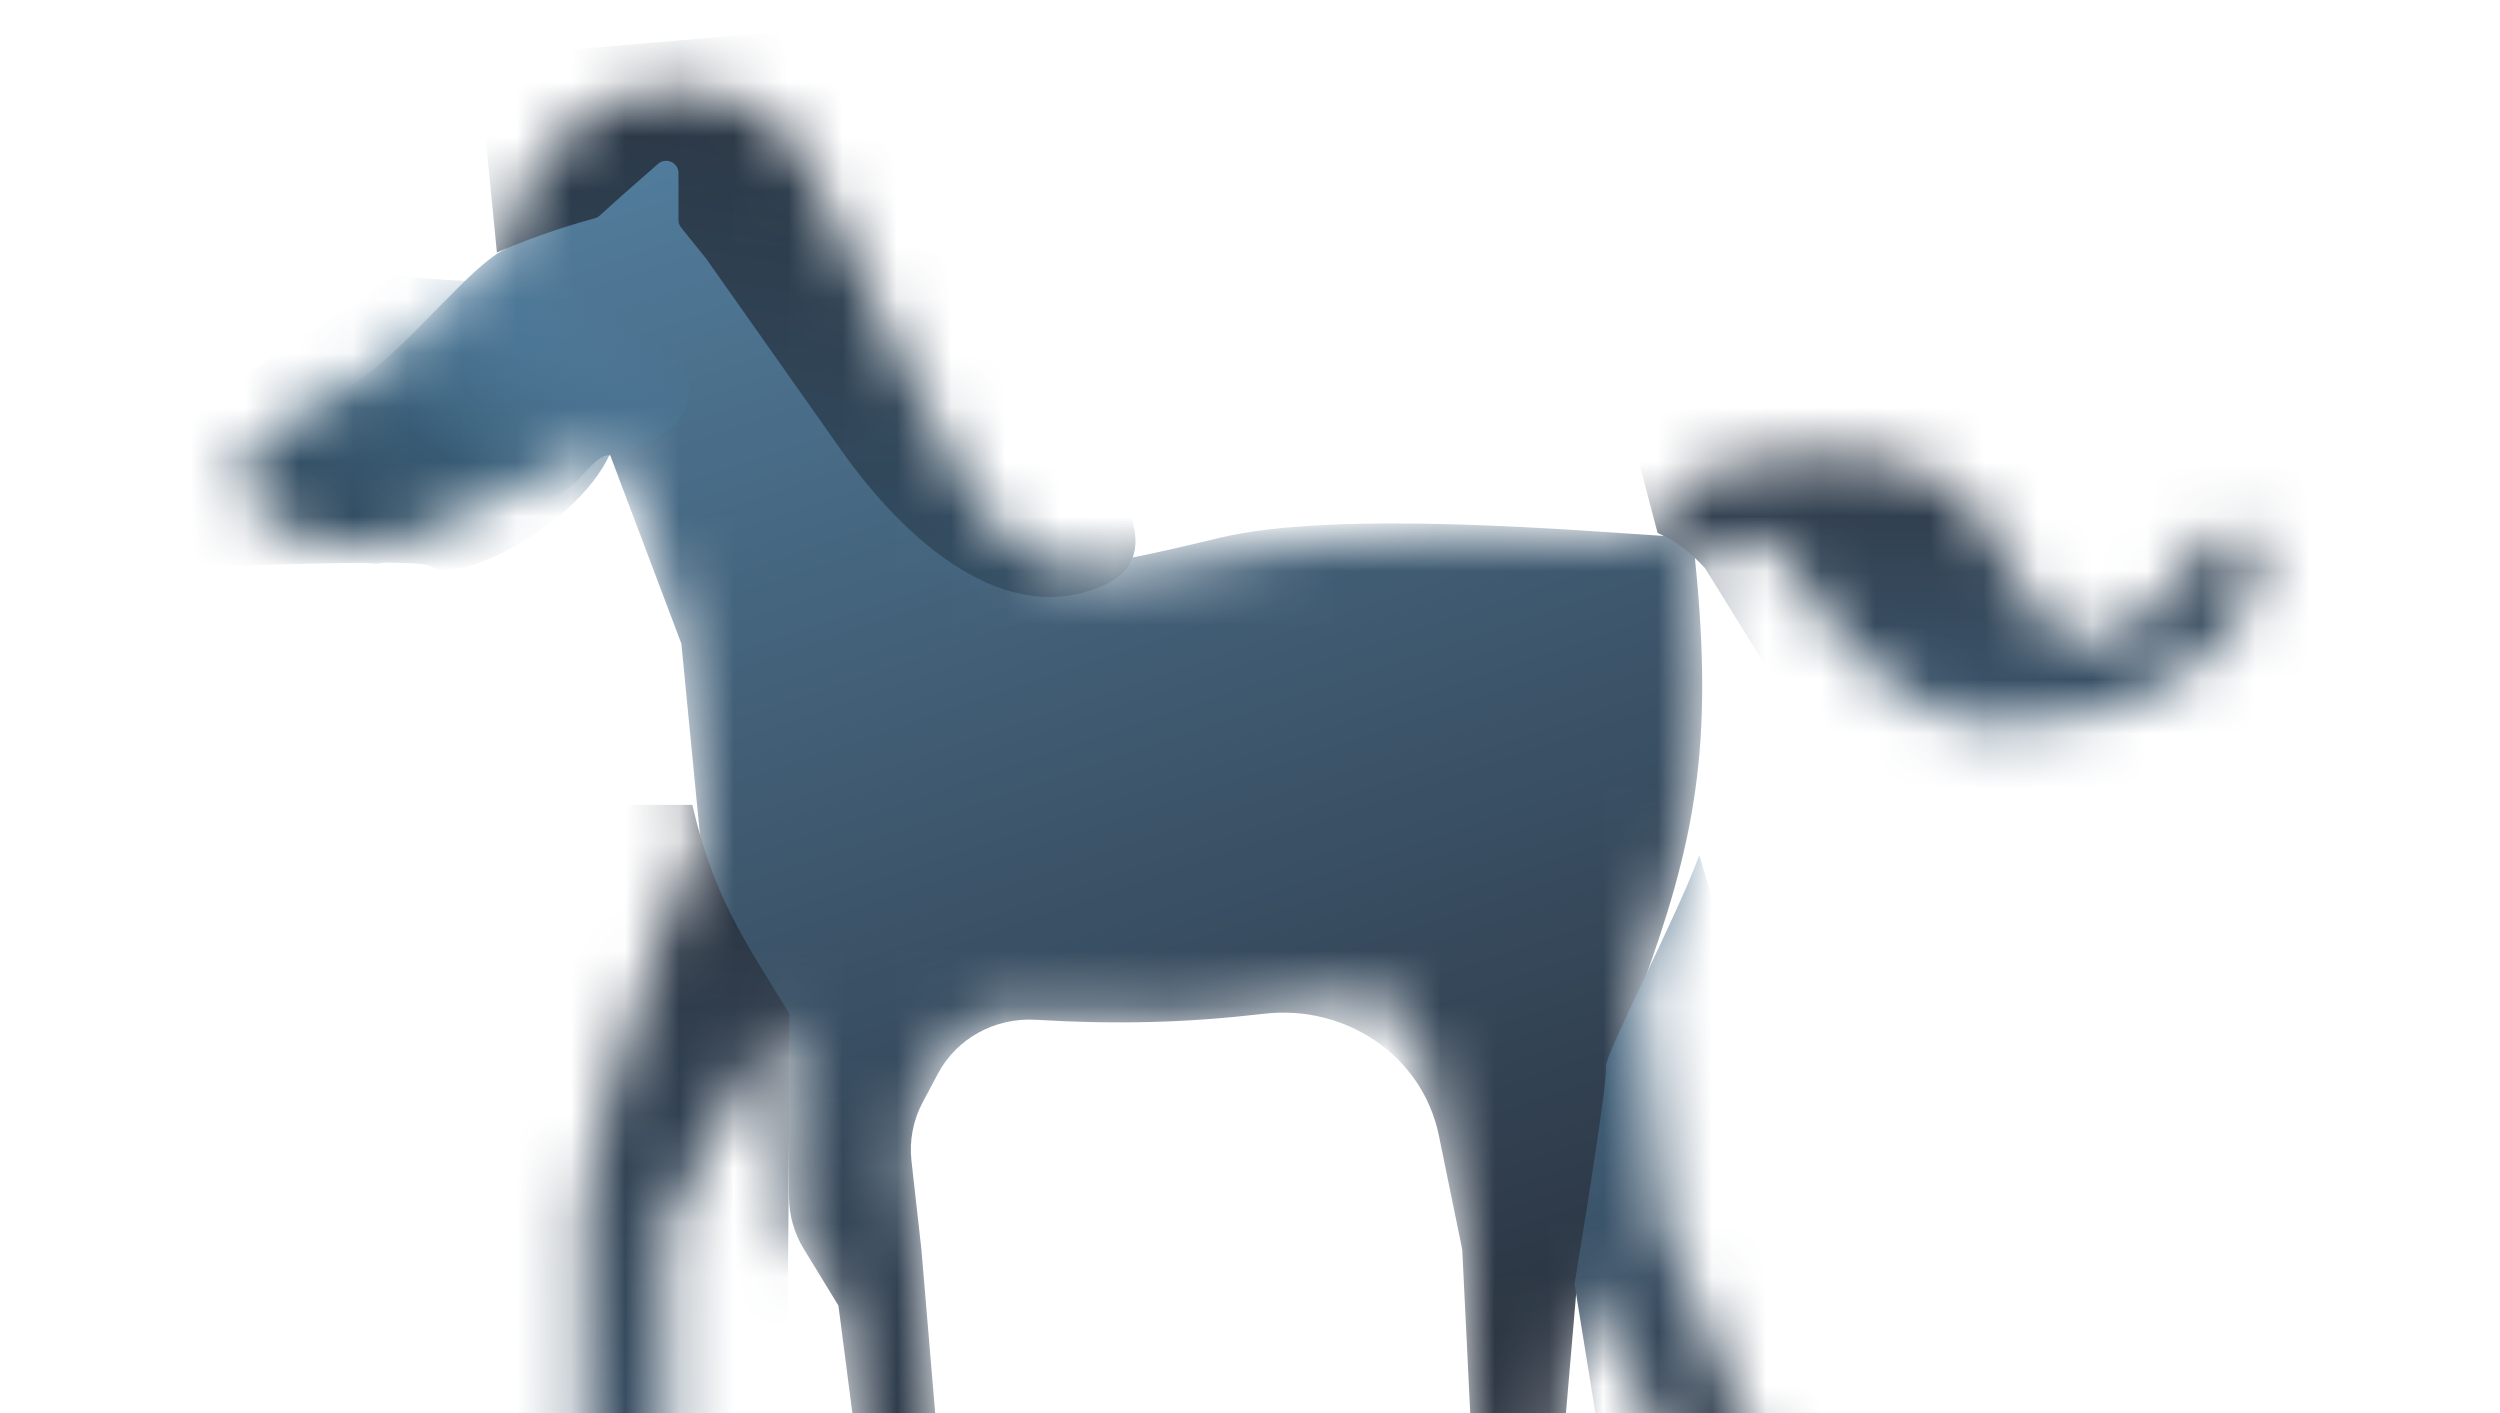 <svg width="46" height="26" viewBox="0 0 46 26" fill="none" xmlns="http://www.w3.org/2000/svg">
<g clip-path="url(#clip0_521_6961)">
<mask id="mask0_521_6961" style="mask-type:alpha" maskUnits="userSpaceOnUse" x="4" y="1" width="38" height="31">
<path d="M5.448 9.855C3.983 9.046 4.298 8.557 5.041 7.897C5.321 7.648 6.03 7.436 6.821 6.826C7.708 6.142 8.719 4.832 9.316 4.57C9.316 3.637 10.362 2.326 10.878 2.014C11.298 1.761 12.013 1.646 12.537 1.646C14.012 1.647 14.737 2.696 14.93 3.167C15.974 5.233 17.646 8.965 18.188 9.507C18.931 10.25 19.473 10.928 22.198 10.267C24.378 9.739 29.206 9.772 30.609 9.855C30.417 9.359 30.774 8.368 33.747 8.368C37.463 8.368 36.666 11.836 38.483 11.836C39.446 11.836 40.288 10.267 40.784 9.855C41.18 9.524 41.556 10.02 41.556 10.267C41.391 12.167 39.254 13.323 36.885 13.323C34.573 13.405 33.334 10.928 32.839 10.267C32.443 9.739 31.573 9.827 31.187 10.267C31.541 13.741 31.187 15.495 30.182 18.24L30.609 22.53L32.505 27.167L33.107 28.307L32.207 29.903L31.187 29.507L31.597 28.457L29.027 23.495L28.556 29.012V30.085H26.411L27.182 28.64L26.905 22.984L26.113 19.122C26.013 18.631 25.539 18.311 25.044 18.392C22.552 18.801 20.891 18.901 18.446 18.716C18.076 18.688 17.721 18.879 17.546 19.207L16.841 20.531C16.754 20.696 16.718 20.883 16.739 21.069L16.954 22.984L17.552 30.085V30.926L15.756 31.384L16.214 30.085L15.452 24.212C15.435 24.083 15.392 23.959 15.324 23.848L14.518 22.53V18.666L14.023 19.351L12.376 22.321C12.299 22.458 12.259 22.612 12.259 22.769V27.634L11.925 29.012L10.175 29.507V29.012L10.753 27.939V22.241C10.753 21.316 12.15 16.833 12.893 15.495L12.537 11.836C12.537 11.836 11.753 8.82 11.288 8.408C11.251 8.375 11.202 8.366 11.152 8.37C10.43 8.42 8.69 9.464 7.594 9.902C6.928 10.169 6.049 10.076 5.448 9.855Z" fill="url(#paint0_linear_521_6961)"/>
</mask>
<g mask="url(#mask0_521_6961)">
<path d="M5.448 9.861C3.983 9.052 4.298 8.563 5.041 7.903C5.321 7.654 6.03 7.442 6.821 6.833C7.708 6.148 8.719 4.838 9.316 4.576C9.316 3.643 10.235 2.972 10.751 2.66C10.915 2.561 11.106 2.516 11.298 2.516L12.178 2.516C12.644 2.516 13.099 2.656 13.485 2.918L13.769 3.112C14.112 3.345 14.384 3.666 14.571 4.036C15.615 6.102 17.646 9.355 18.188 9.897C18.931 10.64 19.712 10.557 22.437 9.897C24.616 9.368 29.206 9.778 30.609 9.861C30.417 9.365 30.774 8.375 33.747 8.375C37.463 8.375 36.666 11.843 38.483 11.843C39.446 11.843 40.288 10.274 40.784 9.861C41.18 9.531 41.556 10.026 41.556 10.274C41.391 12.173 39.254 13.329 36.885 13.329C34.573 13.412 33.334 10.934 32.839 10.274C32.443 9.745 31.573 9.833 31.187 10.274C31.541 13.748 31.187 15.501 30.182 18.246L30.609 22.537L32.505 27.174L33.107 28.314L32.207 29.909L31.187 29.514L31.597 28.464L29.027 23.502L28.556 29.018V30.092H26.411L27.182 28.646L26.905 22.99L26.475 20.893C26.173 19.42 24.755 18.479 23.261 18.653C21.833 18.819 20.585 18.853 19.058 18.764C18.316 18.72 17.607 19.099 17.258 19.755L16.976 20.285C16.801 20.614 16.729 20.989 16.771 21.36L16.954 22.99L17.552 30.092V30.933L15.756 31.391L16.214 30.092L15.427 24.023L14.79 22.981C14.612 22.69 14.518 22.356 14.518 22.016V18.672L14.023 19.357L12.492 22.118C12.339 22.392 12.259 22.701 12.259 23.015V27.641L11.925 29.018L10.175 29.514V29.018L10.753 27.945V22.247C10.753 21.322 12.15 16.84 12.893 15.501L12.537 11.843L11.227 8.375C10.826 8.375 10.614 9.184 9.944 9.16C9.274 9.136 8.194 9.389 7.202 10.274C6.854 10.585 6.049 10.082 5.448 9.861Z" fill="url(#paint1_linear_521_6961)"/>
<path d="M14.527 18.656C13.655 17.238 13.124 16.475 12.739 14.81H9.075L7.213 30.609C9.616 30.789 14.421 31.041 14.421 30.609C14.421 30.176 14.527 22.461 14.527 18.656Z" fill="url(#paint2_linear_521_6961)"/>
<path d="M29.548 19.633C29.509 19.441 30.882 16.809 31.267 15.734L35.705 30.601H30.654L29.548 27.186L28.971 23.626C29.179 22.375 29.586 19.826 29.548 19.633Z" fill="url(#paint3_linear_521_6961)"/>
<path d="M10.94 4.017C10.722 4.076 9.948 4.293 9.143 4.646L8.791 1.063L15.471 0.486L20.419 8.816C20.777 9.256 21.277 10.251 20.419 10.713C20.391 10.728 20.362 10.743 20.332 10.757C18.502 11.605 16.643 9.935 15.48 8.286L12.994 4.76L12.534 4.189C12.501 4.149 12.484 4.098 12.484 4.047V3.186C12.484 2.991 12.256 2.887 12.109 3.014C11.752 3.325 11.241 3.774 11.046 3.958C11.016 3.987 10.98 4.007 10.94 4.017Z" fill="url(#paint4_linear_521_6961)"/>
<path d="M31.374 10.456C31.085 10.146 30.846 9.955 30.5 9.807L29.572 6.281L42.554 6.961V14.441L34.147 14.936L31.374 10.456Z" fill="url(#paint5_linear_521_6961)"/>
<path d="M11.215 8.372C11.352 8.296 12.934 8.107 12.641 6.854C12.641 6.854 12.463 6.308 11.697 5.78C10.575 5.008 8.287 5.287 7.294 5.043L2.871 8.007L3.373 10.423C4.786 10.423 7.732 10.265 7.932 10.423C8.38 10.776 10.585 9.711 11.215 8.372Z" fill="url(#paint6_linear_521_6961)"/>
</g>
</g>
<defs>
<linearGradient id="paint0_linear_521_6961" x1="14.38" y1="-2.798" x2="21.937" y2="31.652" gradientUnits="userSpaceOnUse">
<stop stop-color="#619EC9"/>
<stop offset="0.614" stop-color="#446F8E"/>
<stop offset="1"/>
</linearGradient>
<linearGradient id="paint1_linear_521_6961" x1="27.072" y1="25.346" x2="17.415" y2="-3.236" gradientUnits="userSpaceOnUse">
<stop stop-color="#2B3441"/>
<stop offset="1" stop-color="#5787A9"/>
</linearGradient>
<linearGradient id="paint2_linear_521_6961" x1="13.272" y1="9.671" x2="9.169" y2="52.889" gradientUnits="userSpaceOnUse">
<stop stop-color="#252730"/>
<stop offset="0.887" stop-color="#5183A7"/>
<stop offset="1" stop-color="#619EC9"/>
</linearGradient>
<linearGradient id="paint3_linear_521_6961" x1="27.798" y1="12.4" x2="43.463" y2="42.594" gradientUnits="userSpaceOnUse">
<stop stop-color="#5183A7"/>
<stop offset="0.553" stop-color="#252730"/>
</linearGradient>
<linearGradient id="paint4_linear_521_6961" x1="21.399" y1="20.036" x2="25.227" y2="-2.186" gradientUnits="userSpaceOnUse">
<stop stop-color="#619EC9"/>
<stop offset="0.139" stop-color="#385B74"/>
<stop offset="1" stop-color="#252730"/>
</linearGradient>
<linearGradient id="paint5_linear_521_6961" x1="29.572" y1="28.433" x2="30.168" y2="5.465" gradientUnits="userSpaceOnUse">
<stop stop-color="#619EC9"/>
<stop offset="0.345" stop-color="#5183A7"/>
<stop offset="1" stop-color="#252730"/>
</linearGradient>
<linearGradient id="paint6_linear_521_6961" x1="11" y1="5.593" x2="2.059" y2="19.605" gradientUnits="userSpaceOnUse">
<stop stop-color="#5184A8" stop-opacity="0"/>
<stop offset="0.145" stop-color="#436D8A" stop-opacity="0.741"/>
<stop offset="0.233" stop-color="#385B74"/>
<stop offset="0.347" stop-color="#334E63"/>
<stop offset="0.48" stop-color="#2F4455"/>
<stop offset="1" stop-color="#252730"/>
</linearGradient>
<clipPath id="clip0_521_6961">
<rect width="44.4" height="25.9" fill="white" transform="translate(0.922 0.1)"/>
</clipPath>
</defs>
</svg>
